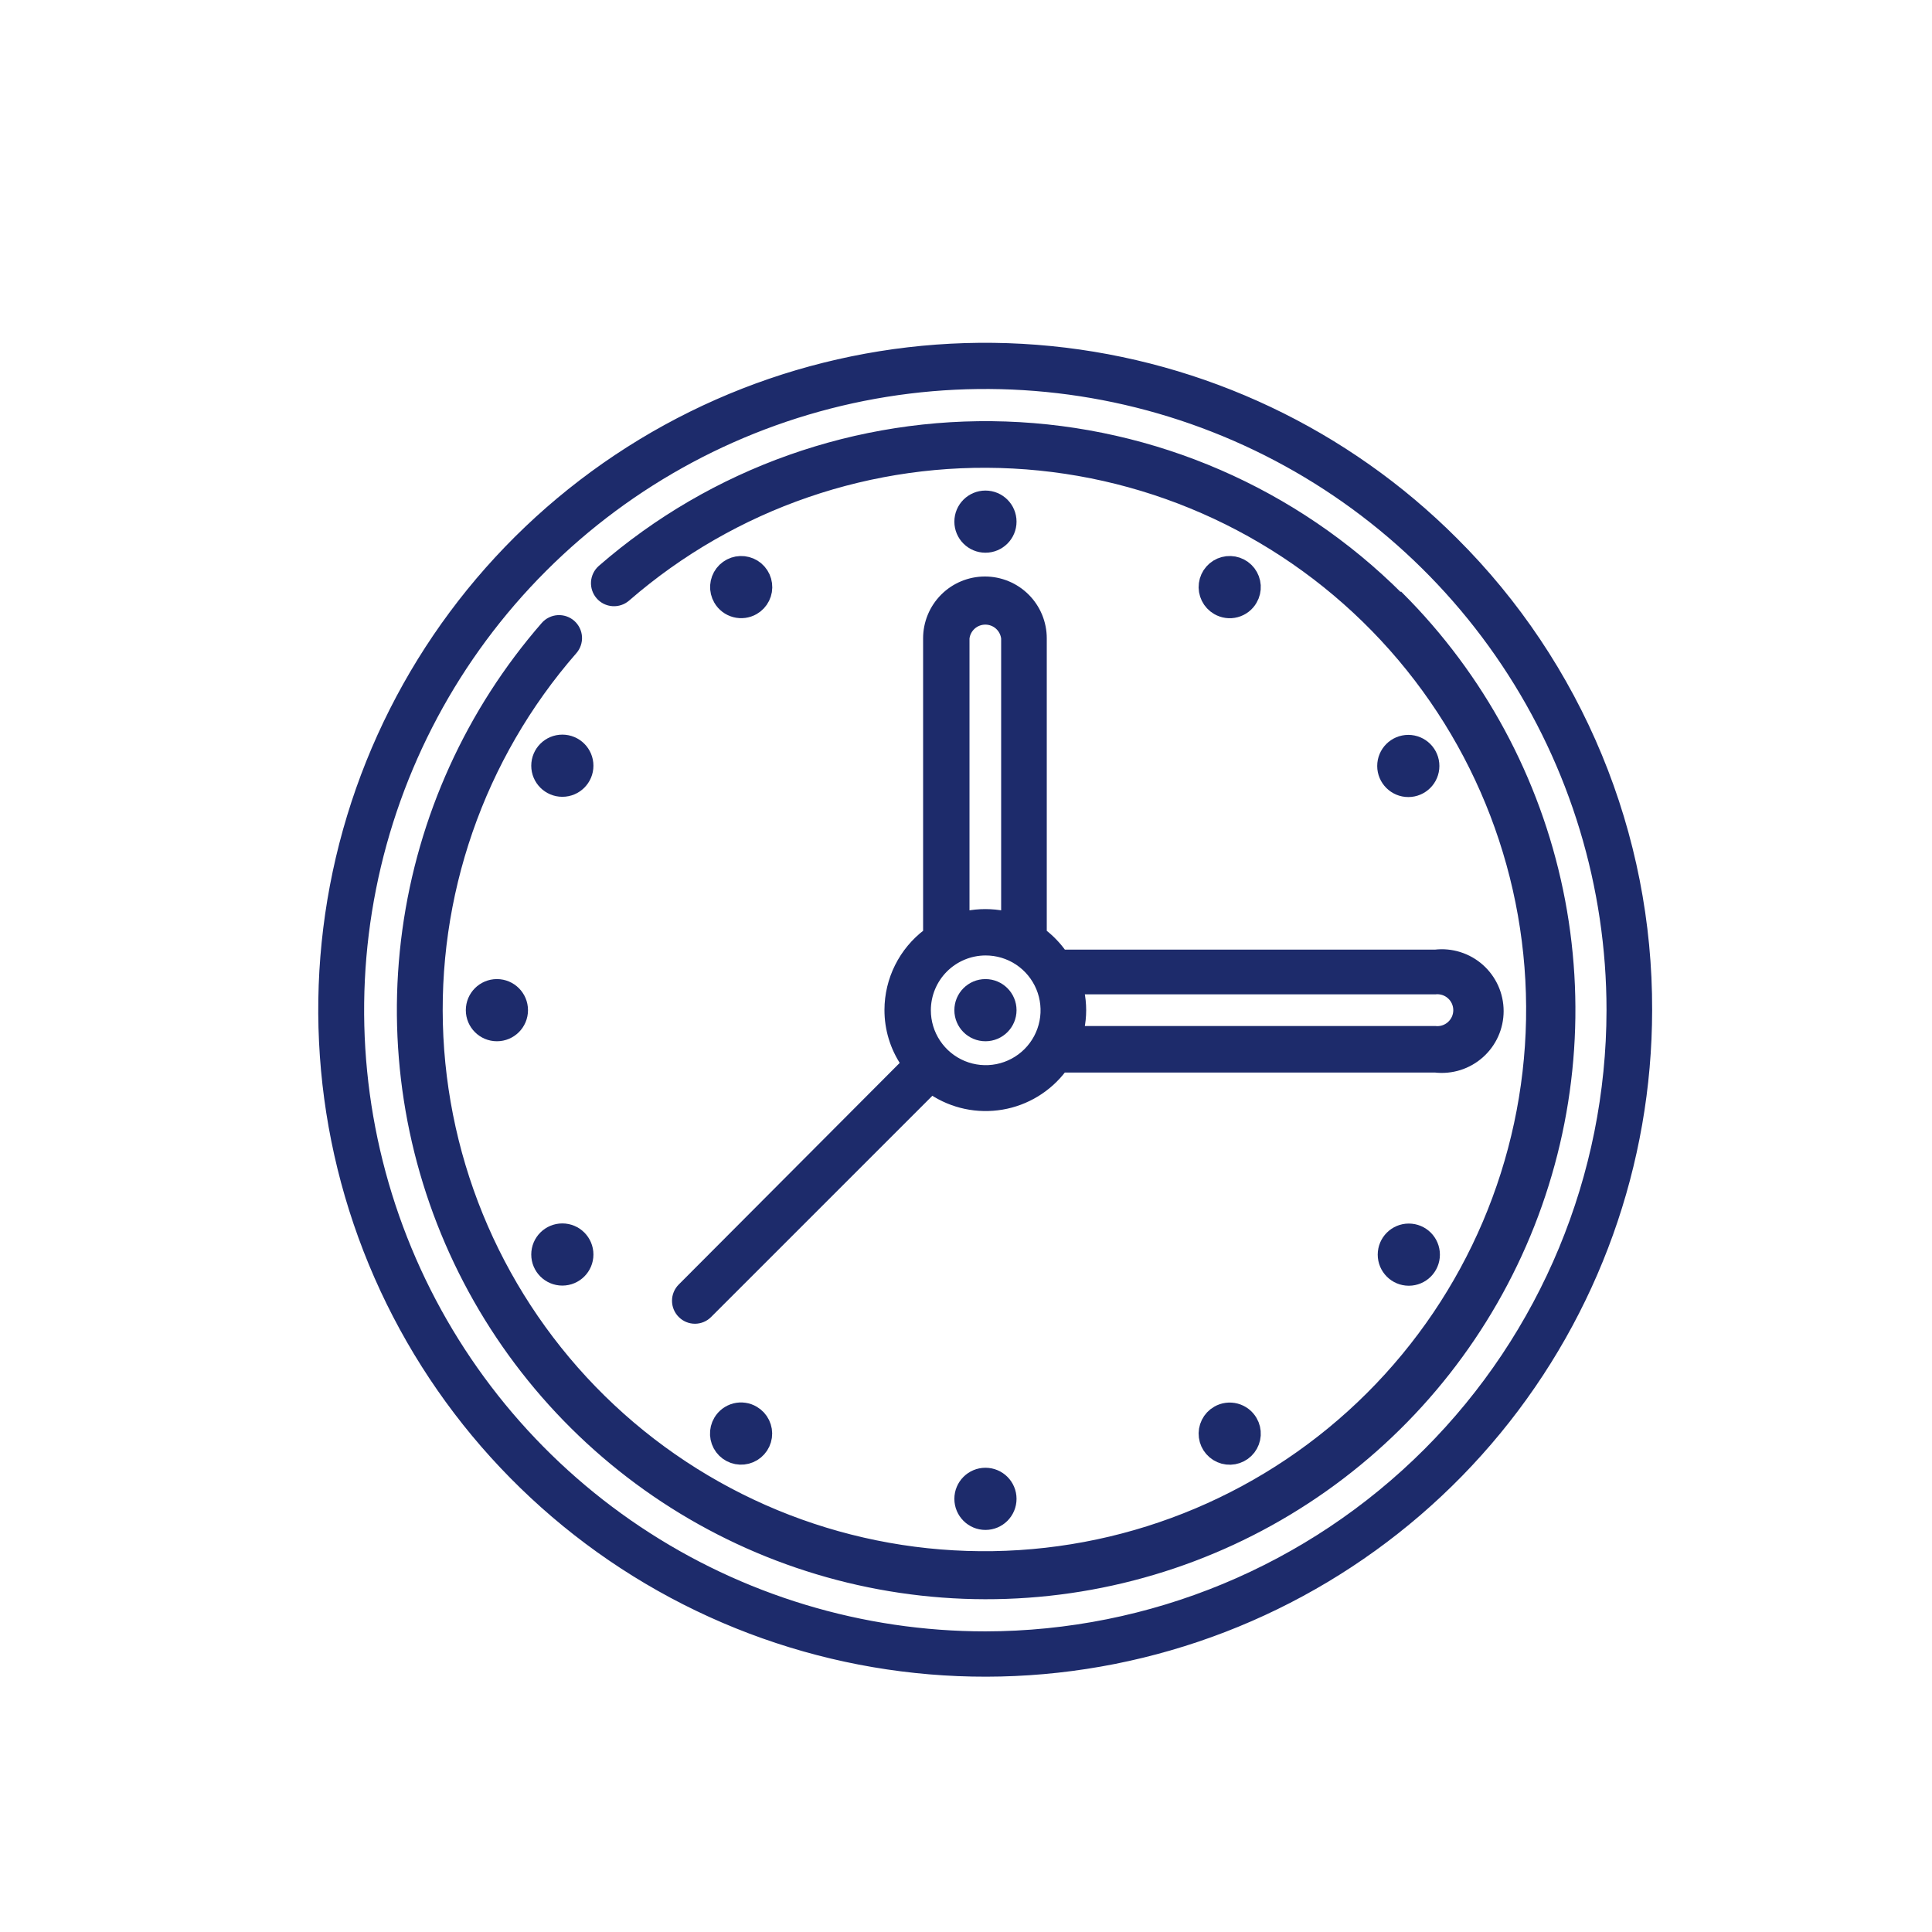 <svg width="83" height="83" viewBox="0 0 83 83" fill="none" xmlns="http://www.w3.org/2000/svg">
<path d="M60.502 33.742C60.963 33.742 61.337 33.368 61.337 32.907C61.337 32.445 60.963 32.071 60.502 32.071C60.04 32.071 59.666 32.445 59.666 32.907C59.666 33.368 60.04 33.742 60.502 33.742Z" fill="#1D2B6B" stroke="#1D2B6B" stroke-miterlimit="10"/>
<path d="M53.551 25.641C53.635 25.498 53.673 25.334 53.663 25.169C53.652 25.004 53.593 24.846 53.493 24.714C53.392 24.583 53.255 24.484 53.099 24.431C52.942 24.378 52.773 24.372 52.613 24.415C52.454 24.457 52.31 24.546 52.201 24.671C52.092 24.795 52.022 24.949 52.001 25.113C51.979 25.277 52.007 25.443 52.08 25.592C52.153 25.74 52.268 25.863 52.412 25.946C52.506 26.001 52.611 26.037 52.72 26.052C52.828 26.067 52.939 26.06 53.045 26.031C53.151 26.003 53.25 25.954 53.337 25.887C53.424 25.82 53.497 25.737 53.551 25.641Z" fill="#1D2B6B" stroke="#1D2B6B" stroke-miterlimit="10"/>
<path d="M42.336 23.245C42.797 23.245 43.171 22.871 43.171 22.41C43.171 21.948 42.797 21.575 42.336 21.575C41.874 21.575 41.5 21.948 41.5 22.41C41.5 22.871 41.874 23.245 42.336 23.245Z" fill="#1D2B6B" stroke="#1D2B6B" stroke-miterlimit="10"/>
<path d="M32.259 25.946C32.403 25.863 32.518 25.74 32.591 25.592C32.665 25.443 32.692 25.277 32.67 25.113C32.649 24.949 32.579 24.795 32.47 24.671C32.361 24.546 32.217 24.457 32.058 24.415C31.898 24.372 31.729 24.378 31.573 24.431C31.416 24.484 31.279 24.583 31.178 24.714C31.078 24.846 31.019 25.004 31.008 25.169C30.998 25.334 31.037 25.498 31.12 25.641C31.231 25.833 31.413 25.972 31.627 26.029C31.84 26.086 32.068 26.056 32.259 25.946Z" fill="#1D2B6B" stroke="#1D2B6B" stroke-miterlimit="10"/>
<path d="M24.159 33.731C24.62 33.731 24.994 33.357 24.994 32.896C24.994 32.434 24.62 32.06 24.159 32.06C23.697 32.06 23.323 32.434 23.323 32.896C23.323 33.357 23.697 33.731 24.159 33.731Z" fill="#1D2B6B" stroke="#1D2B6B" stroke-miterlimit="10"/>
<path d="M21.348 44.233C21.809 44.233 22.183 43.859 22.183 43.398C22.183 42.937 21.809 42.562 21.348 42.562C20.886 42.562 20.512 42.937 20.512 43.398C20.512 43.859 20.886 44.233 21.348 44.233Z" fill="#1D2B6B" stroke="#1D2B6B" stroke-miterlimit="10"/>
<path d="M24.159 54.73C24.62 54.73 24.994 54.356 24.994 53.895C24.994 53.433 24.62 53.059 24.159 53.059C23.697 53.059 23.323 53.433 23.323 53.895C23.323 54.356 23.697 54.73 24.159 54.73Z" fill="#1D2B6B" stroke="#1D2B6B" stroke-miterlimit="10"/>
<path d="M31.119 61.16C31.035 61.302 30.994 61.466 31.003 61.632C31.012 61.797 31.069 61.956 31.168 62.089C31.267 62.221 31.404 62.321 31.56 62.376C31.716 62.431 31.885 62.438 32.045 62.397C32.206 62.356 32.35 62.268 32.46 62.144C32.571 62.021 32.642 61.867 32.665 61.703C32.688 61.54 32.661 61.373 32.589 61.224C32.517 61.075 32.402 60.95 32.259 60.867C32.165 60.811 32.061 60.774 31.953 60.759C31.845 60.743 31.734 60.749 31.628 60.776C31.523 60.804 31.423 60.852 31.336 60.917C31.248 60.983 31.175 61.066 31.119 61.16Z" fill="#1D2B6B" stroke="#1D2B6B" stroke-miterlimit="10"/>
<path d="M42.336 65.227C42.797 65.227 43.171 64.853 43.171 64.391C43.171 63.93 42.797 63.556 42.336 63.556C41.874 63.556 41.5 63.93 41.5 64.391C41.5 64.853 41.874 65.227 42.336 65.227Z" fill="#1D2B6B" stroke="#1D2B6B" stroke-miterlimit="10"/>
<path d="M52.412 60.867C52.268 60.949 52.153 61.072 52.08 61.221C52.007 61.369 51.979 61.536 52.001 61.7C52.022 61.864 52.092 62.017 52.201 62.142C52.31 62.266 52.454 62.355 52.613 62.398C52.773 62.44 52.942 62.435 53.099 62.381C53.255 62.328 53.392 62.229 53.493 62.098C53.593 61.967 53.652 61.808 53.663 61.643C53.673 61.478 53.635 61.314 53.551 61.171C53.441 60.98 53.258 60.84 53.044 60.783C52.831 60.726 52.603 60.756 52.412 60.867Z" fill="#1D2B6B" stroke="#1D2B6B" stroke-miterlimit="10"/>
<path d="M60.523 54.736C60.985 54.736 61.359 54.362 61.359 53.9C61.359 53.439 60.985 53.065 60.523 53.065C60.062 53.065 59.688 53.439 59.688 53.9C59.688 54.362 60.062 54.736 60.523 54.736Z" fill="#1D2B6B" stroke="#1D2B6B" stroke-miterlimit="10"/>
<path d="M42.336 44.233C42.797 44.233 43.171 43.859 43.171 43.398C43.171 42.937 42.797 42.562 42.336 42.562C41.874 42.562 41.5 42.937 41.5 43.398C41.5 43.859 41.874 44.233 42.336 44.233Z" fill="#1D2B6B" stroke="#1D2B6B" stroke-miterlimit="10"/>
<path d="M62.493 23.24C57.834 18.574 51.701 15.667 45.139 15.016C38.577 14.365 31.992 16.009 26.506 19.669C21.021 23.329 16.974 28.777 15.055 35.086C13.137 41.395 13.465 48.174 15.984 54.268C18.503 60.362 23.058 65.394 28.871 68.507C34.685 71.619 41.398 72.62 47.866 71.338C54.334 70.055 60.158 66.57 64.345 61.475C68.532 56.381 70.822 49.992 70.827 43.398C70.839 39.654 70.109 35.945 68.678 32.485C67.248 29.025 65.146 25.883 62.493 23.24ZM42.336 70.235C37.028 70.236 31.838 68.663 27.424 65.715C23.01 62.766 19.57 58.575 17.538 53.672C15.506 48.768 14.973 43.372 16.008 38.166C17.043 32.96 19.599 28.177 23.352 24.424C27.105 20.67 31.886 18.113 37.092 17.077C42.298 16.041 47.695 16.573 52.599 18.604C57.503 20.635 61.694 24.074 64.644 28.488C67.593 32.901 69.167 38.09 69.167 43.398C69.159 50.513 66.33 57.335 61.298 62.366C56.267 67.397 49.445 70.227 42.33 70.235H42.336Z" fill="#1D2B6B" stroke="#1D2B6B" stroke-width="0.3" stroke-miterlimit="10"/>
<path d="M60.131 25.603C55.623 21.102 49.576 18.477 43.209 18.258C36.843 18.04 30.63 20.243 25.824 24.424C25.657 24.571 25.555 24.778 25.54 25C25.526 25.222 25.6 25.441 25.747 25.608C25.893 25.776 26.101 25.878 26.323 25.892C26.545 25.907 26.763 25.832 26.931 25.686C31.515 21.704 37.466 19.657 43.53 19.979C49.594 20.3 55.296 22.964 59.434 27.408C63.572 31.852 65.822 37.73 65.71 43.801C65.597 49.872 63.132 55.662 58.833 59.951C54.534 64.239 48.738 66.691 42.666 66.788C36.595 66.885 30.723 64.621 26.289 60.472C21.855 56.324 19.205 50.616 18.898 44.551C18.592 38.486 20.652 32.54 24.645 27.965C24.718 27.883 24.774 27.787 24.809 27.683C24.845 27.579 24.86 27.469 24.853 27.359C24.846 27.25 24.817 27.142 24.769 27.044C24.721 26.945 24.653 26.857 24.571 26.784C24.488 26.711 24.392 26.656 24.288 26.62C24.184 26.585 24.074 26.57 23.965 26.577C23.855 26.584 23.748 26.612 23.649 26.661C23.55 26.709 23.462 26.776 23.389 26.859C20.169 30.556 18.098 35.114 17.433 39.973C16.767 44.831 17.535 49.778 19.643 54.206C21.751 58.633 25.107 62.348 29.297 64.895C33.488 67.441 38.331 68.708 43.232 68.539C48.133 68.37 52.877 66.773 56.883 63.944C60.888 61.115 63.98 57.178 65.778 52.616C67.576 48.053 68.002 43.065 67.004 38.264C66.005 33.463 63.626 29.059 60.158 25.592L60.131 25.603Z" fill="#1D2B6B" stroke="#1D2B6B" stroke-width="0.3" stroke-miterlimit="10"/>
<path d="M29.266 56.473C29.343 56.551 29.435 56.613 29.536 56.655C29.637 56.697 29.745 56.719 29.855 56.719C29.965 56.719 30.073 56.697 30.174 56.655C30.275 56.613 30.367 56.551 30.444 56.473L40.034 46.884C40.919 47.473 41.995 47.701 43.043 47.523C44.09 47.346 45.031 46.774 45.672 45.927H61.652C62.004 45.967 62.359 45.933 62.696 45.827C63.033 45.72 63.344 45.543 63.608 45.308C63.872 45.073 64.083 44.785 64.228 44.462C64.372 44.14 64.447 43.79 64.447 43.437C64.447 43.083 64.372 42.734 64.228 42.411C64.083 42.089 63.872 41.8 63.608 41.565C63.344 41.33 63.033 41.153 62.696 41.047C62.359 40.94 62.004 40.906 61.652 40.947H45.672C45.433 40.612 45.145 40.313 44.82 40.061V27.423C44.82 26.758 44.556 26.121 44.086 25.651C43.616 25.181 42.978 24.917 42.313 24.917C41.649 24.917 41.011 25.181 40.541 25.651C40.071 26.121 39.807 26.758 39.807 27.423V40.061C39.293 40.449 38.876 40.951 38.588 41.527C38.3 42.103 38.149 42.737 38.147 43.381C38.144 44.201 38.387 45.003 38.844 45.683L29.266 55.289C29.188 55.367 29.126 55.459 29.084 55.561C29.041 55.662 29.02 55.771 29.02 55.881C29.02 55.991 29.041 56.1 29.084 56.202C29.126 56.303 29.188 56.396 29.266 56.473ZM61.652 42.568C61.769 42.554 61.888 42.566 62 42.601C62.113 42.637 62.216 42.696 62.304 42.774C62.392 42.852 62.463 42.949 62.511 43.056C62.559 43.164 62.584 43.28 62.584 43.398C62.584 43.516 62.559 43.632 62.511 43.74C62.463 43.847 62.392 43.943 62.304 44.022C62.216 44.1 62.113 44.159 62 44.195C61.888 44.23 61.769 44.242 61.652 44.228H46.425C46.542 43.681 46.542 43.115 46.425 42.568H61.652ZM41.5 27.423C41.523 27.22 41.621 27.032 41.774 26.895C41.927 26.759 42.125 26.684 42.33 26.684C42.535 26.684 42.733 26.759 42.886 26.895C43.039 27.032 43.136 27.22 43.16 27.423V39.287C42.612 39.178 42.048 39.178 41.5 39.287V27.423ZM42.336 40.897C42.832 40.895 43.318 41.04 43.732 41.314C44.145 41.589 44.468 41.98 44.66 42.438C44.851 42.896 44.902 43.401 44.806 43.888C44.71 44.375 44.472 44.822 44.121 45.174C43.77 45.525 43.323 45.765 42.836 45.862C42.349 45.959 41.845 45.909 41.386 45.719C40.928 45.529 40.536 45.206 40.261 44.793C39.985 44.38 39.839 43.894 39.84 43.398C39.841 42.736 40.105 42.102 40.572 41.633C41.04 41.164 41.674 40.9 42.336 40.897Z" fill="#1D2B6B" stroke="#1D2B6B" stroke-width="0.3" stroke-miterlimit="10"/>
</svg>
